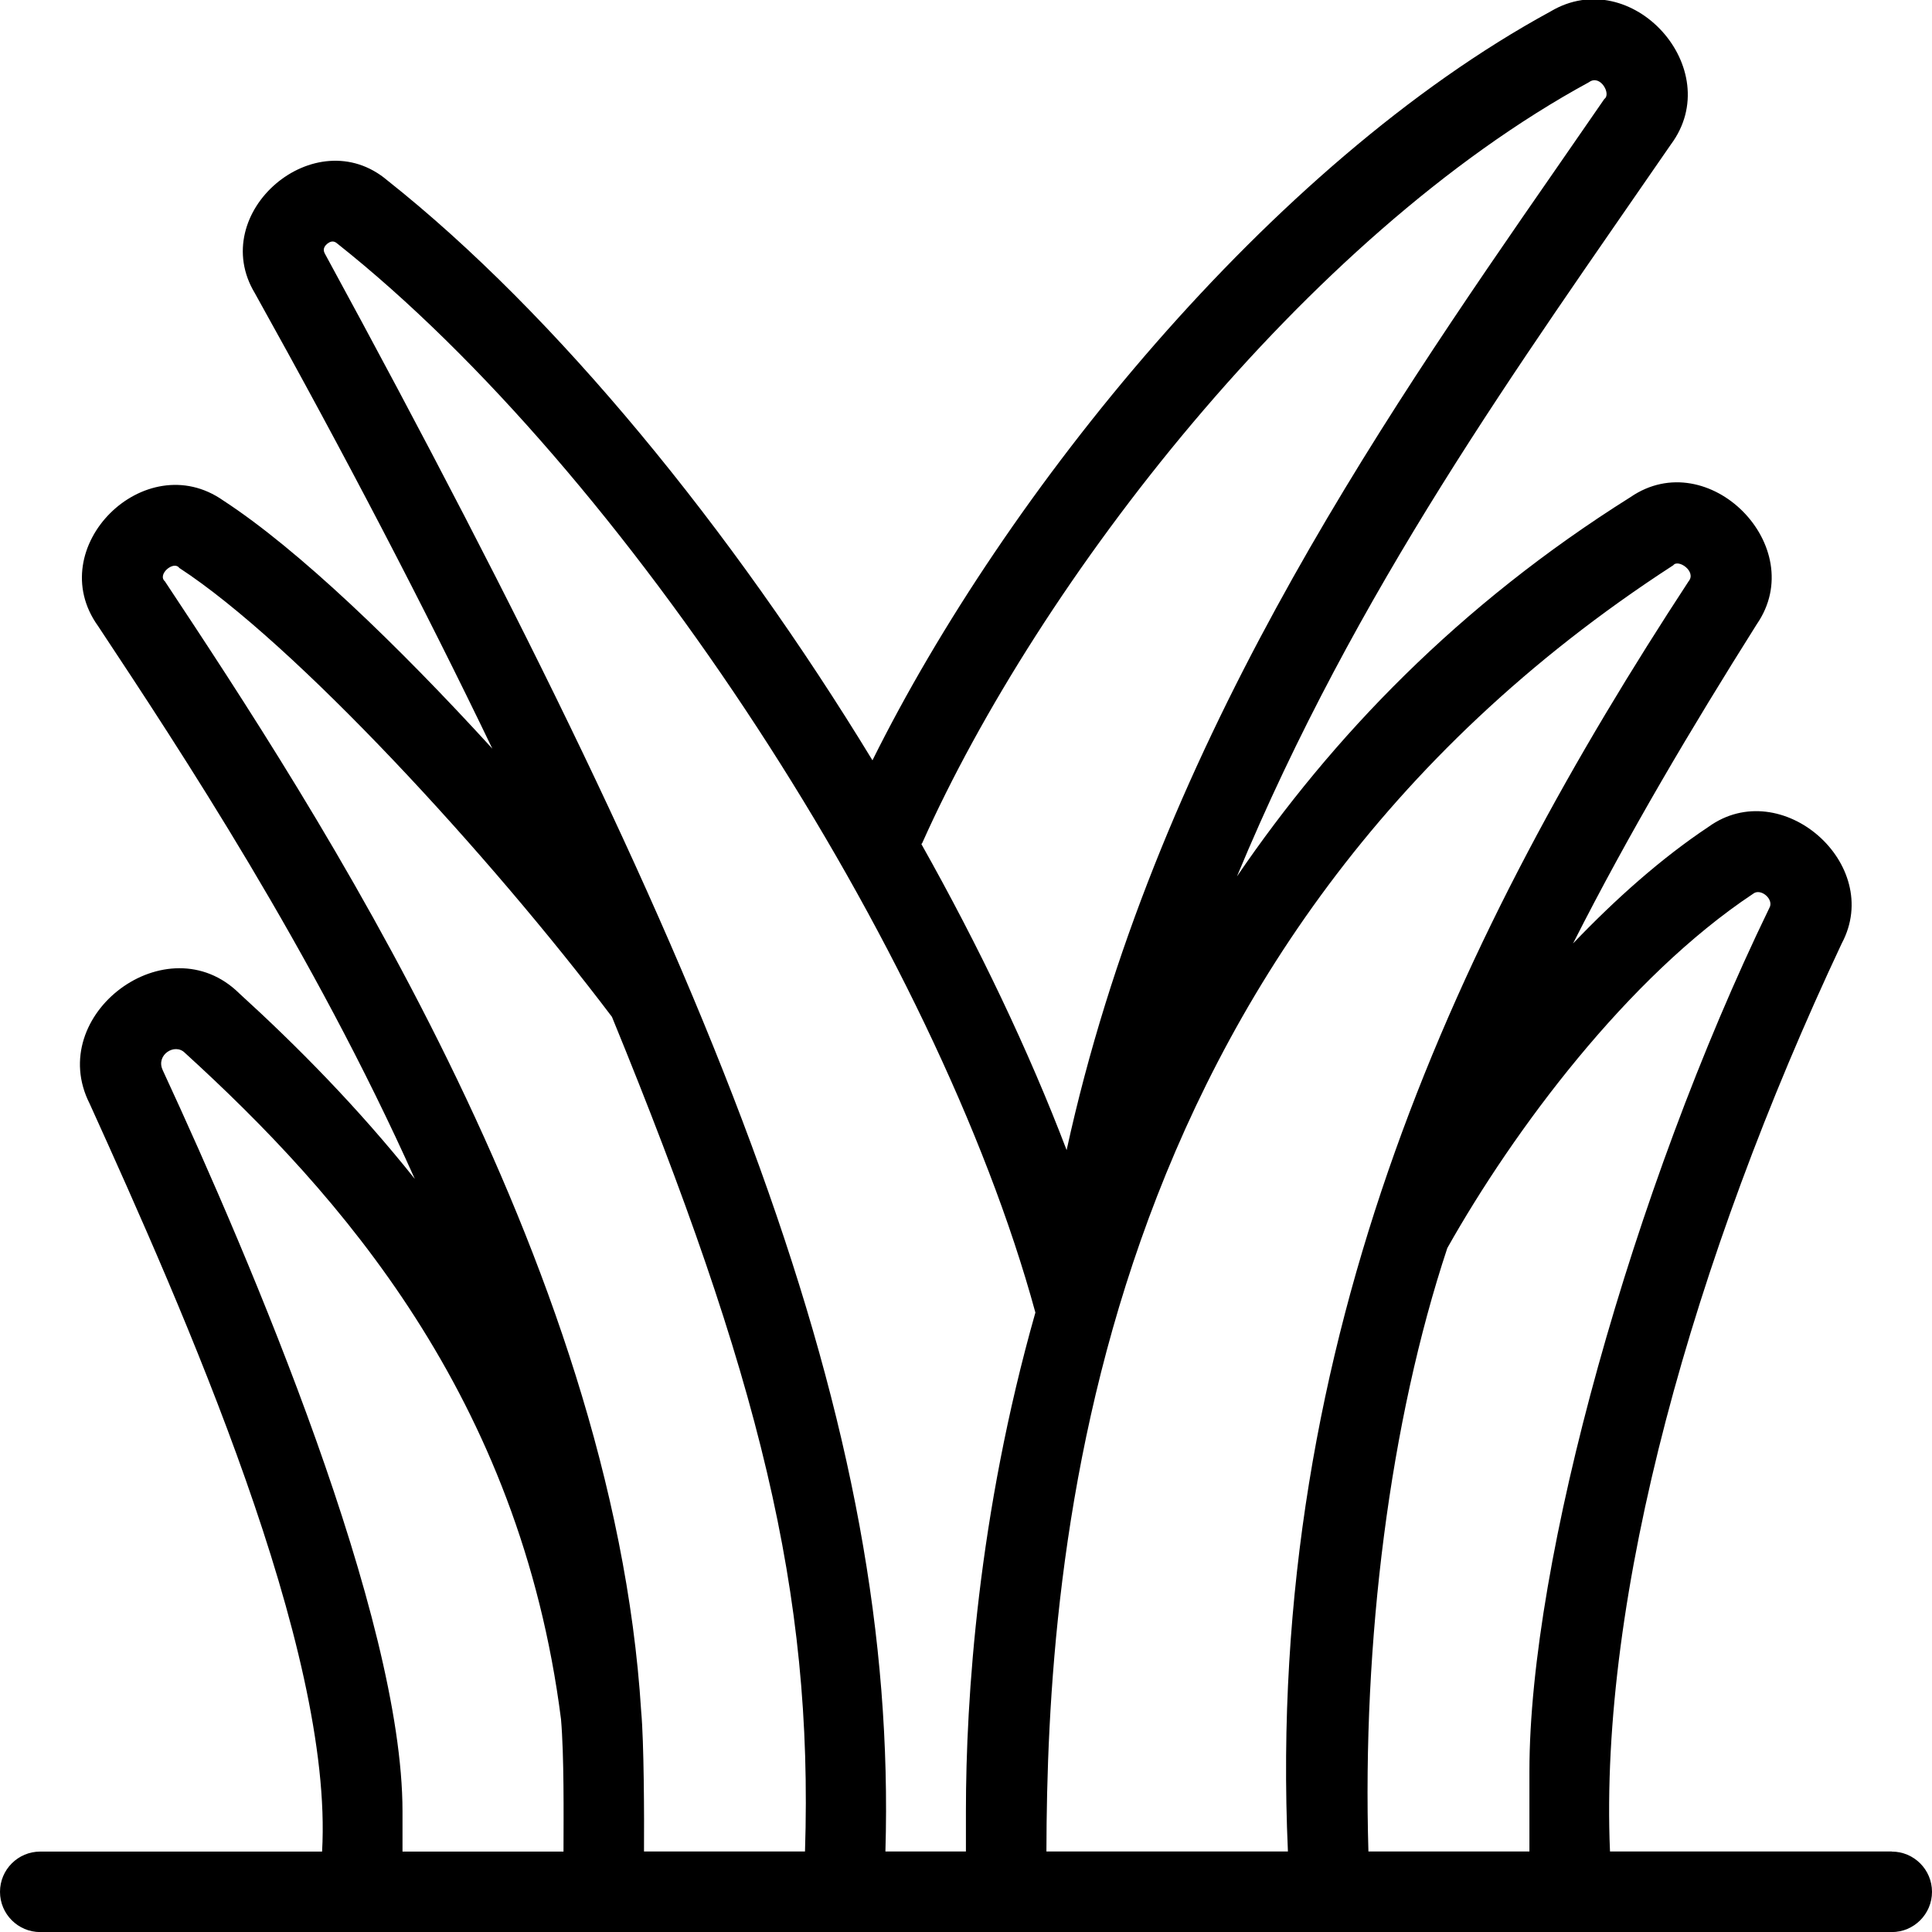 <?xml version="1.0" encoding="UTF-8"?>
<svg xmlns="http://www.w3.org/2000/svg" id="Layer_1" data-name="Layer 1" viewBox="0 0 24 24">
  <path d="M23.5,23h-3.5c-.137-3.175,1.027-7.344,2.879-11.281,.525-.984-.75-2.1-1.655-1.448-.589,.392-1.155,.897-1.683,1.449,.693-1.368,1.469-2.674,2.282-3.965,.666-.965-.6-2.244-1.568-1.58-2.134,1.34-3.708,2.98-4.889,4.712,1.486-3.577,3.491-6.335,5.39-9.092,.7-.94-.487-2.253-1.494-1.653-3.494,1.901-6.781,5.993-8.424,9.303-1.743-2.864-3.933-5.546-6.026-7.204-.894-.758-2.251,.401-1.645,1.403,1.12,2.01,2.102,3.895,2.949,5.656-1.178-1.29-2.416-2.479-3.342-3.082-.974-.685-2.256,.585-1.556,1.559,1.029,1.554,2.664,4.03,3.935,6.868-.709-.889-1.465-1.653-2.181-2.305-.892-.879-2.42,.264-1.858,1.371,1.169,2.579,3.032,6.769,2.887,9.29H.5c-.276,0-.5,.224-.5,.5s.224,.5,.5,.5H23.5c.276,0,.5-.224,.5-.5s-.224-.5-.5-.5Zm-1.724-11.896c.095-.079,.269,.07,.202,.178-1.698,3.5-2.979,8.108-2.979,10.718v1h-2c-.078-2.614,.266-5.343,.98-7.496,.824-1.463,2.239-3.365,3.797-4.4Zm-.991-4.081c.06-.084,.294,.076,.191,.199-2.799,4.276-5.266,9.354-4.977,15.778h-3c.008-3.649,.521-11.268,7.785-15.977Zm-9.329,3.45c1.451-3.247,4.761-7.537,8.283-9.452,.14-.103,.279,.148,.191,.208l-.589,.852c-2.263,3.263-5.012,7.266-6.091,12.206-.471-1.235-1.087-2.526-1.804-3.801,.003-.005,.007-.008,.01-.014ZM4.064,3.029c.064-.053,.106-.02,.125-.004,3.573,2.832,7.441,8.764,8.673,13.28-.713,2.513-.863,4.79-.863,6.195v.5h-1c.156-5.305-1.992-10.715-6.96-19.843-.012-.022-.041-.072,.025-.128ZM2.051,7.224c-.104-.086,.107-.265,.176-.169,1.433,.934,3.858,3.568,5.375,5.577,1.83,4.469,2.502,7.146,2.398,10.368h-2c.003-.425,0-1.363-.035-1.741-.351-5.619-4.075-11.257-5.915-14.035Zm-.031,6.066c-.085-.185,.151-.338,.277-.211,1.917,1.747,4.161,4.269,4.672,8.277,.039,.456,.032,1.182,.031,1.645h-2v-.5c0-2.415-1.867-6.807-2.98-9.21Z"/>
</svg>
